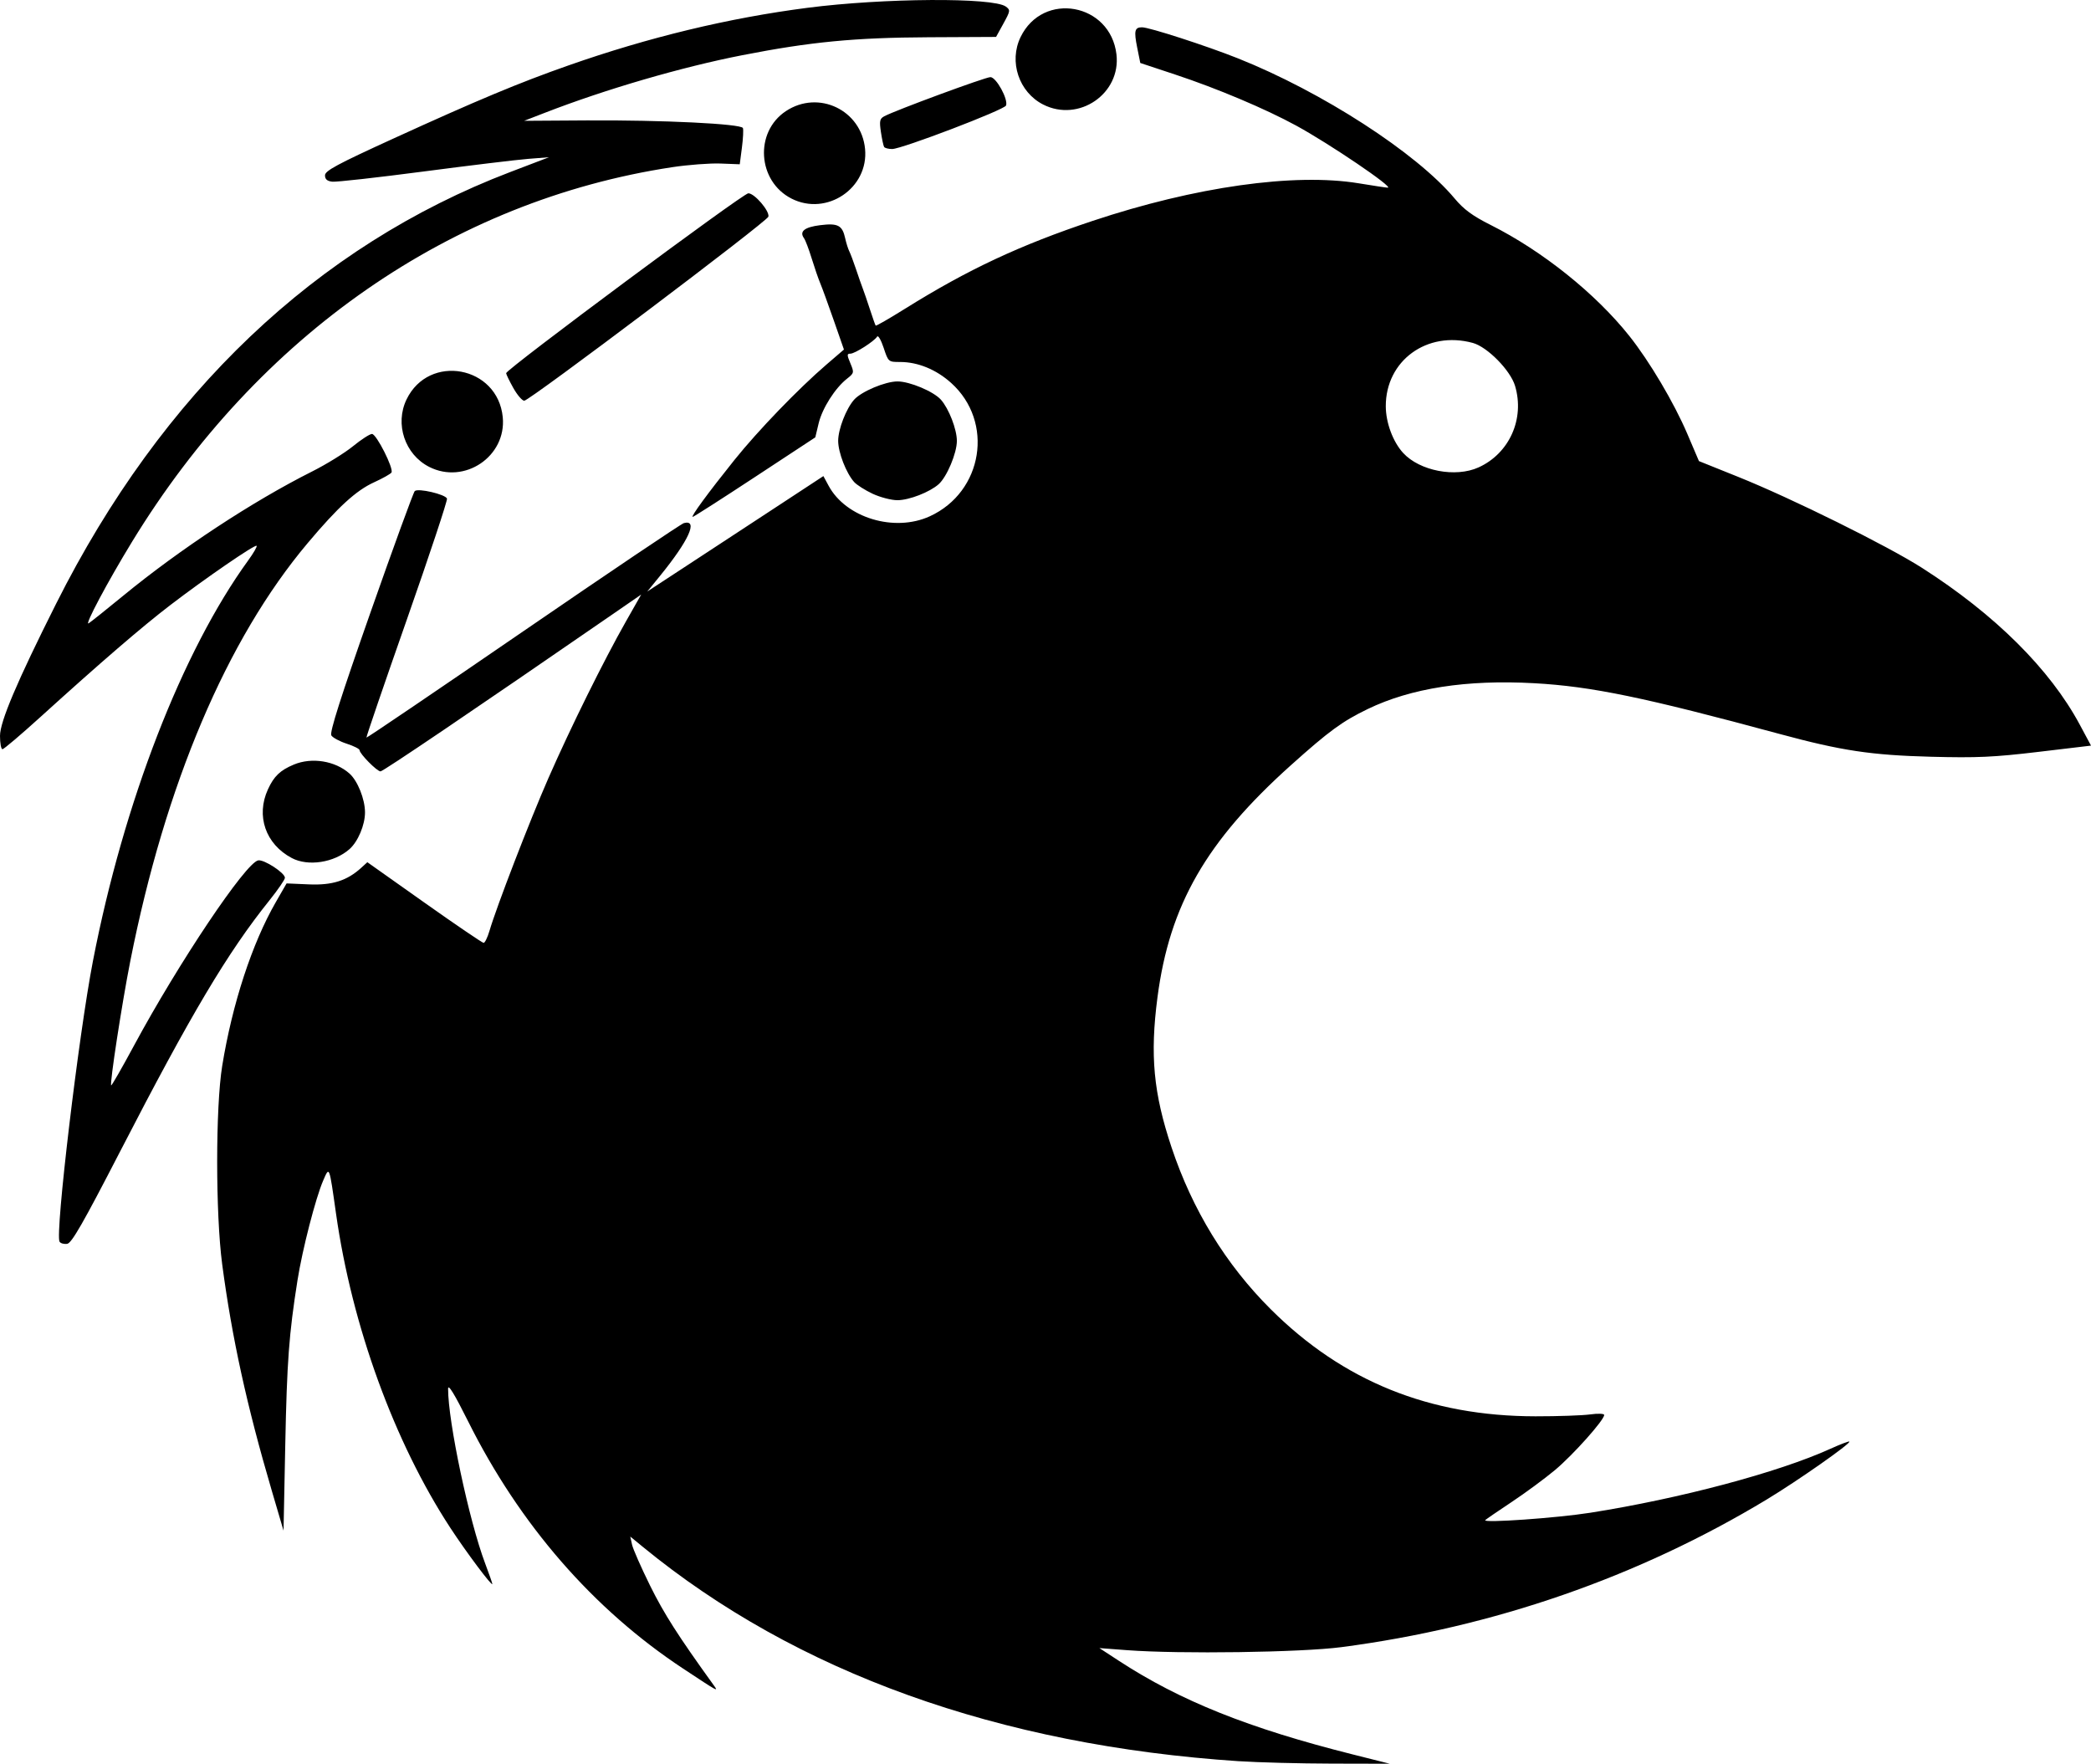<?xml version="1.0" encoding="UTF-8" standalone="no"?>
<svg
   xmlns:dc="http://purl.org/dc/elements/1.1/"
   xmlns:cc="http://creativecommons.org/ns#"
   xmlns:rdf="http://www.w3.org/1999/02/22-rdf-syntax-ns#"
   xmlns:svg="http://www.w3.org/2000/svg"
   xmlns="http://www.w3.org/2000/svg"
   xmlns:sodipodi="http://sodipodi.sourceforge.net/DTD/sodipodi-0.dtd"
   xmlns:inkscape="http://www.inkscape.org/namespaces/inkscape"
   version="1.1"
   id="svg10"
   width="95.246"
   height="80.34"
   viewBox="0 0 95.246 80.34"
   sodipodi:docname="DevCorvus.svg"
   inkscape:version="1.0.2 (e86c870879, 2021-01-15)">
  <defs
     id="defs14" />
  <sodipodi:namedview
     pagecolor="#ffffff"
     bordercolor="#666666"
     borderopacity="1"
     objecttolerance="10"
     gridtolerance="10"
     guidetolerance="10"
     inkscape:pageopacity="0"
     inkscape:pageshadow="2"
     inkscape:window-width="1024"
     inkscape:window-height="705"
     id="namedview12"
     showgrid="false"
     inkscape:zoom="4"
     inkscape:cx="56.502238"
     inkscape:cy="42.606734"
     inkscape:window-x="-8"
     inkscape:window-y="-8"
     inkscape:window-maximized="1"
     inkscape:current-layer="g18"
     showborder="false" />
  <g
     inkscape:groupmode="layer"
     inkscape:label="Image"
     id="g18">
    <path
       style="fill:#000000;stroke-width:0.126"
       d="m 56.441,80.223 c -10.949,-0.724 -20.174,-4.04 -27.156,-9.761 l -0.576,-0.472 0.081,0.368 c 0.044,0.202 0.417,1.048 0.828,1.88 0.626,1.266 1.274,2.28 2.886,4.515 0.233,0.323 0.249,0.332 -1.392,-0.752 -4.091,-2.701 -7.44,-6.553 -9.788,-11.257 -0.626,-1.254 -0.913,-1.722 -0.913,-1.488 -0.003,1.499 0.955,6.017 1.688,7.958 0.18,0.476 0.327,0.897 0.327,0.935 0,0.14 -1.19,-1.45 -1.914,-2.557 -2.552,-3.902 -4.48,-9.198 -5.204,-14.299 -0.316,-2.225 -0.299,-2.181 -0.586,-1.521 -0.345,0.796 -0.95,3.144 -1.171,4.545 -0.389,2.46 -0.48,3.69 -0.557,7.496 l -0.079,3.906 -0.539,-1.832 c -1.136,-3.866 -1.809,-6.94 -2.255,-10.297 -0.305,-2.3 -0.305,-7.158 10e-6,-9.036 0.46,-2.833 1.36,-5.582 2.442,-7.462 l 0.491,-0.853 1.013,0.044 c 1.069,0.047 1.747,-0.169 2.395,-0.762 l 0.271,-0.248 2.595,1.837 c 1.427,1.01 2.643,1.837 2.701,1.837 0.058,0 0.176,-0.241 0.263,-0.535 0.323,-1.103 1.833,-5.016 2.685,-6.961 1.013,-2.311 2.524,-5.364 3.535,-7.146 l 0.695,-1.224 -1.343,0.926 c -6.342,4.373 -10.414,7.129 -10.532,7.129 -0.159,0 -0.952,-0.803 -0.953,-0.966 -3.78e-4,-0.058 -0.264,-0.191 -0.585,-0.295 -0.321,-0.104 -0.637,-0.274 -0.702,-0.378 -0.084,-0.134 0.432,-1.754 1.784,-5.601 1.046,-2.977 1.953,-5.464 2.016,-5.527 0.145,-0.145 1.393,0.145 1.469,0.341 0.03,0.079 -0.791,2.552 -1.824,5.497 -1.034,2.945 -1.864,5.37 -1.845,5.39 0.019,0.02 3.231,-2.158 7.138,-4.839 3.907,-2.681 7.202,-4.9 7.322,-4.932 0.664,-0.175 0.227,0.79 -1.09,2.408 l -0.578,0.709 1.795,-1.175 c 0.987,-0.646 2.793,-1.829 4.011,-2.629 l 2.216,-1.454 0.237,0.439 c 0.788,1.463 2.998,2.131 4.609,1.393 2.429,-1.112 2.94,-4.307 0.972,-6.076 -0.68,-0.611 -1.513,-0.953 -2.325,-0.953 -0.531,0 -0.536,-0.004 -0.748,-0.645 -0.118,-0.355 -0.251,-0.585 -0.296,-0.512 -0.132,0.214 -1.016,0.778 -1.218,0.778 -0.162,0 -0.163,0.054 -0.002,0.438 0.177,0.423 0.171,0.447 -0.153,0.702 -0.544,0.428 -1.127,1.346 -1.292,2.033 l -0.153,0.639 -2.755,1.811 c -1.515,0.996 -2.788,1.811 -2.829,1.811 -0.103,0 0.695,-1.088 1.893,-2.583 1.084,-1.352 2.916,-3.251 4.202,-4.357 l 0.794,-0.682 -0.461,-1.323 c -0.254,-0.728 -0.532,-1.493 -0.62,-1.701 -0.087,-0.208 -0.263,-0.718 -0.391,-1.134 -0.128,-0.416 -0.283,-0.826 -0.346,-0.912 -0.224,-0.308 0.018,-0.505 0.73,-0.594 0.815,-0.102 1.014,0.002 1.145,0.597 0.048,0.218 0.132,0.484 0.186,0.59 0.054,0.106 0.193,0.477 0.309,0.823 0.115,0.346 0.254,0.743 0.309,0.882 0.054,0.139 0.2,0.564 0.324,0.945 0.124,0.381 0.241,0.713 0.261,0.737 0.019,0.024 0.62,-0.321 1.335,-0.768 2.862,-1.787 5.233,-2.897 8.544,-4.001 4.667,-1.556 9.194,-2.196 12.125,-1.713 0.675,0.111 1.27,0.201 1.323,0.199 0.283,-0.008 -2.659,-2.002 -4.17,-2.826 -1.409,-0.768 -3.608,-1.696 -5.514,-2.327 l -1.59,-0.527 -0.141,-0.701 c -0.154,-0.767 -0.116,-0.924 0.221,-0.924 0.331,0 2.916,0.837 4.36,1.411 3.833,1.526 8.14,4.309 9.877,6.385 0.42,0.502 0.815,0.792 1.643,1.208 2.357,1.184 4.776,3.12 6.315,5.054 0.919,1.155 2.037,3.042 2.644,4.464 l 0.528,1.237 1.779,0.715 c 2.438,0.979 6.796,3.136 8.376,4.145 3.324,2.123 5.833,4.615 7.19,7.142 l 0.514,0.958 -2.403,0.286 c -2.017,0.24 -2.802,0.276 -4.883,0.221 -2.73,-0.072 -4.078,-0.275 -6.89,-1.036 -6.183,-1.674 -8.58,-2.169 -11.194,-2.314 -3.067,-0.17 -5.604,0.224 -7.573,1.175 -1.162,0.561 -1.763,1.001 -3.503,2.561 -3.854,3.457 -5.526,6.363 -6.077,10.567 -0.346,2.642 -0.185,4.367 0.642,6.845 0.948,2.843 2.475,5.335 4.519,7.37 3.289,3.276 7.231,4.87 12.057,4.875 1.016,0.001 2.136,-0.038 2.488,-0.086 0.361,-0.05 0.641,-0.039 0.641,0.025 0,0.233 -1.419,1.822 -2.238,2.507 -0.467,0.39 -1.359,1.048 -1.983,1.462 -0.624,0.414 -1.162,0.783 -1.197,0.821 -0.129,0.142 3.267,-0.097 4.787,-0.337 4.084,-0.643 8.556,-1.834 10.934,-2.912 0.452,-0.205 0.842,-0.353 0.865,-0.33 0.081,0.081 -2.351,1.786 -3.767,2.641 -5.85,3.53 -12.433,5.815 -19.37,6.723 -1.84,0.241 -7.352,0.319 -9.764,0.138 l -1.26,-0.095 0.882,0.576 c 2.799,1.827 5.917,3.076 10.655,4.267 l 1.692,0.425 -2.646,-0.006 c -1.455,-0.003 -3.354,-0.053 -4.22,-0.11 z M 67.349,21.29 c 1.406,-0.639 2.11,-2.213 1.662,-3.715 -0.211,-0.707 -1.261,-1.774 -1.924,-1.955 -2.083,-0.568 -3.969,0.804 -3.964,2.885 0.002,0.749 0.326,1.62 0.791,2.127 0.753,0.82 2.389,1.133 3.435,0.658 z M 2.713,56.559 C 2.502,56.217 3.582,47.14 4.234,43.771 5.633,36.549 8.303,29.662 11.308,25.523 11.549,25.191 11.721,24.893 11.689,24.861 11.615,24.787 9.355,26.339 7.765,27.556 6.466,28.55 4.583,30.173 1.844,32.657 0.952,33.466 0.173,34.127 0.112,34.127 0.05,34.127 0,33.854 0,33.519 0,32.871 0.774,31.048 2.557,27.497 7.377,17.899 14.417,11.207 23.234,7.839 l 1.774,-0.677 -0.945,0.074 c -0.52,0.041 -2.667,0.3 -4.771,0.576 -2.105,0.276 -3.975,0.485 -4.157,0.464 -0.234,-0.027 -0.331,-0.112 -0.331,-0.29 0,-0.207 0.554,-0.505 3.087,-1.662 3.854,-1.761 5.752,-2.554 8,-3.343 3.656,-1.284 7.299,-2.162 10.888,-2.625 3.477,-0.448 8.458,-0.479 9.036,-0.057 0.214,0.157 0.209,0.196 -0.109,0.774 l -0.335,0.609 -3.063,0.015 c -3.389,0.017 -5.38,0.208 -8.494,0.817 -2.767,0.541 -6.228,1.55 -8.994,2.623 l -0.945,0.366 2.835,-0.018 c 3.449,-0.022 7.057,0.154 7.13,0.348 0.029,0.076 0.008,0.478 -0.046,0.894 l -0.098,0.756 -0.879,-0.034 c -0.483,-0.018 -1.474,0.057 -2.202,0.167 C 20.575,9.141 11.775,15.245 6.014,24.679 c -1.118,1.83 -2.189,3.844 -1.975,3.712 0.098,-0.061 0.802,-0.623 1.566,-1.25 2.585,-2.124 5.903,-4.306 8.609,-5.664 0.646,-0.324 1.484,-0.842 1.863,-1.15 0.379,-0.309 0.769,-0.561 0.867,-0.561 0.202,0 0.999,1.577 0.888,1.757 -0.04,0.064 -0.397,0.265 -0.794,0.446 -0.819,0.373 -1.647,1.132 -3.028,2.774 -3.683,4.378 -6.483,10.979 -8.076,19.038 -0.379,1.917 -0.943,5.584 -0.87,5.657 0.022,0.022 0.489,-0.791 1.037,-1.808 2.044,-3.791 5.088,-8.33 5.659,-8.44 0.264,-0.051 1.218,0.569 1.218,0.792 0,0.082 -0.315,0.542 -0.7,1.022 -1.913,2.384 -3.583,5.192 -6.805,11.441 -1.683,3.263 -2.208,4.18 -2.413,4.211 -0.144,0.021 -0.299,-0.022 -0.345,-0.095 z M 13.291,39.083 c -1.194,-0.631 -1.641,-1.92 -1.086,-3.129 0.275,-0.599 0.556,-0.868 1.181,-1.129 0.817,-0.341 1.88,-0.17 2.532,0.409 0.371,0.329 0.705,1.162 0.708,1.764 0.003,0.573 -0.32,1.34 -0.708,1.681 -0.701,0.615 -1.884,0.797 -2.628,0.404 z M 39.748,22.49 c -0.346,-0.163 -0.726,-0.404 -0.843,-0.536 -0.363,-0.409 -0.726,-1.345 -0.726,-1.874 0,-0.528 0.363,-1.465 0.726,-1.874 0.332,-0.374 1.42,-0.832 1.977,-0.832 0.557,0 1.645,0.458 1.977,0.832 0.362,0.408 0.726,1.345 0.727,1.874 0.002,0.556 -0.455,1.644 -0.831,1.977 -0.408,0.362 -1.345,0.726 -1.874,0.727 -0.277,8.82e-4 -0.787,-0.132 -1.134,-0.294 z M 19.549,21.266 c -1.106,-0.562 -1.573,-1.953 -1.03,-3.073 1.02,-2.108 4.157,-1.527 4.382,0.812 0.171,1.784 -1.745,3.078 -3.351,2.262 z m 3.832,-3.595 c -0.179,-0.321 -0.326,-0.623 -0.326,-0.673 0,-0.177 10.793,-8.194 11.032,-8.194 0.281,8e-6 0.973,0.805 0.914,1.064 -0.05,0.217 -10.883,8.385 -11.121,8.385 -0.095,0 -0.32,-0.262 -0.499,-0.583 z M 36.053,9.045 C 34.502,8.257 34.358,6.014 35.798,5.061 c 1.483,-0.982 3.436,-0.049 3.606,1.723 0.171,1.784 -1.745,3.078 -3.351,2.262 z m 4.219,-2.351 c -0.032,-0.052 -0.098,-0.359 -0.146,-0.682 -0.075,-0.502 -0.053,-0.606 0.153,-0.716 0.506,-0.271 4.606,-1.783 4.835,-1.783 0.264,0 0.819,1.011 0.711,1.294 -0.075,0.195 -4.752,1.981 -5.187,1.981 -0.169,0 -0.333,-0.043 -0.365,-0.094 z m 7.246,-1.932 c -1.106,-0.562 -1.573,-1.953 -1.03,-3.073 1.018,-2.103 4.091,-1.55 4.367,0.786 0.212,1.791 -1.714,3.112 -3.337,2.287 z"
       id="path22" />
  </g>
</svg>
